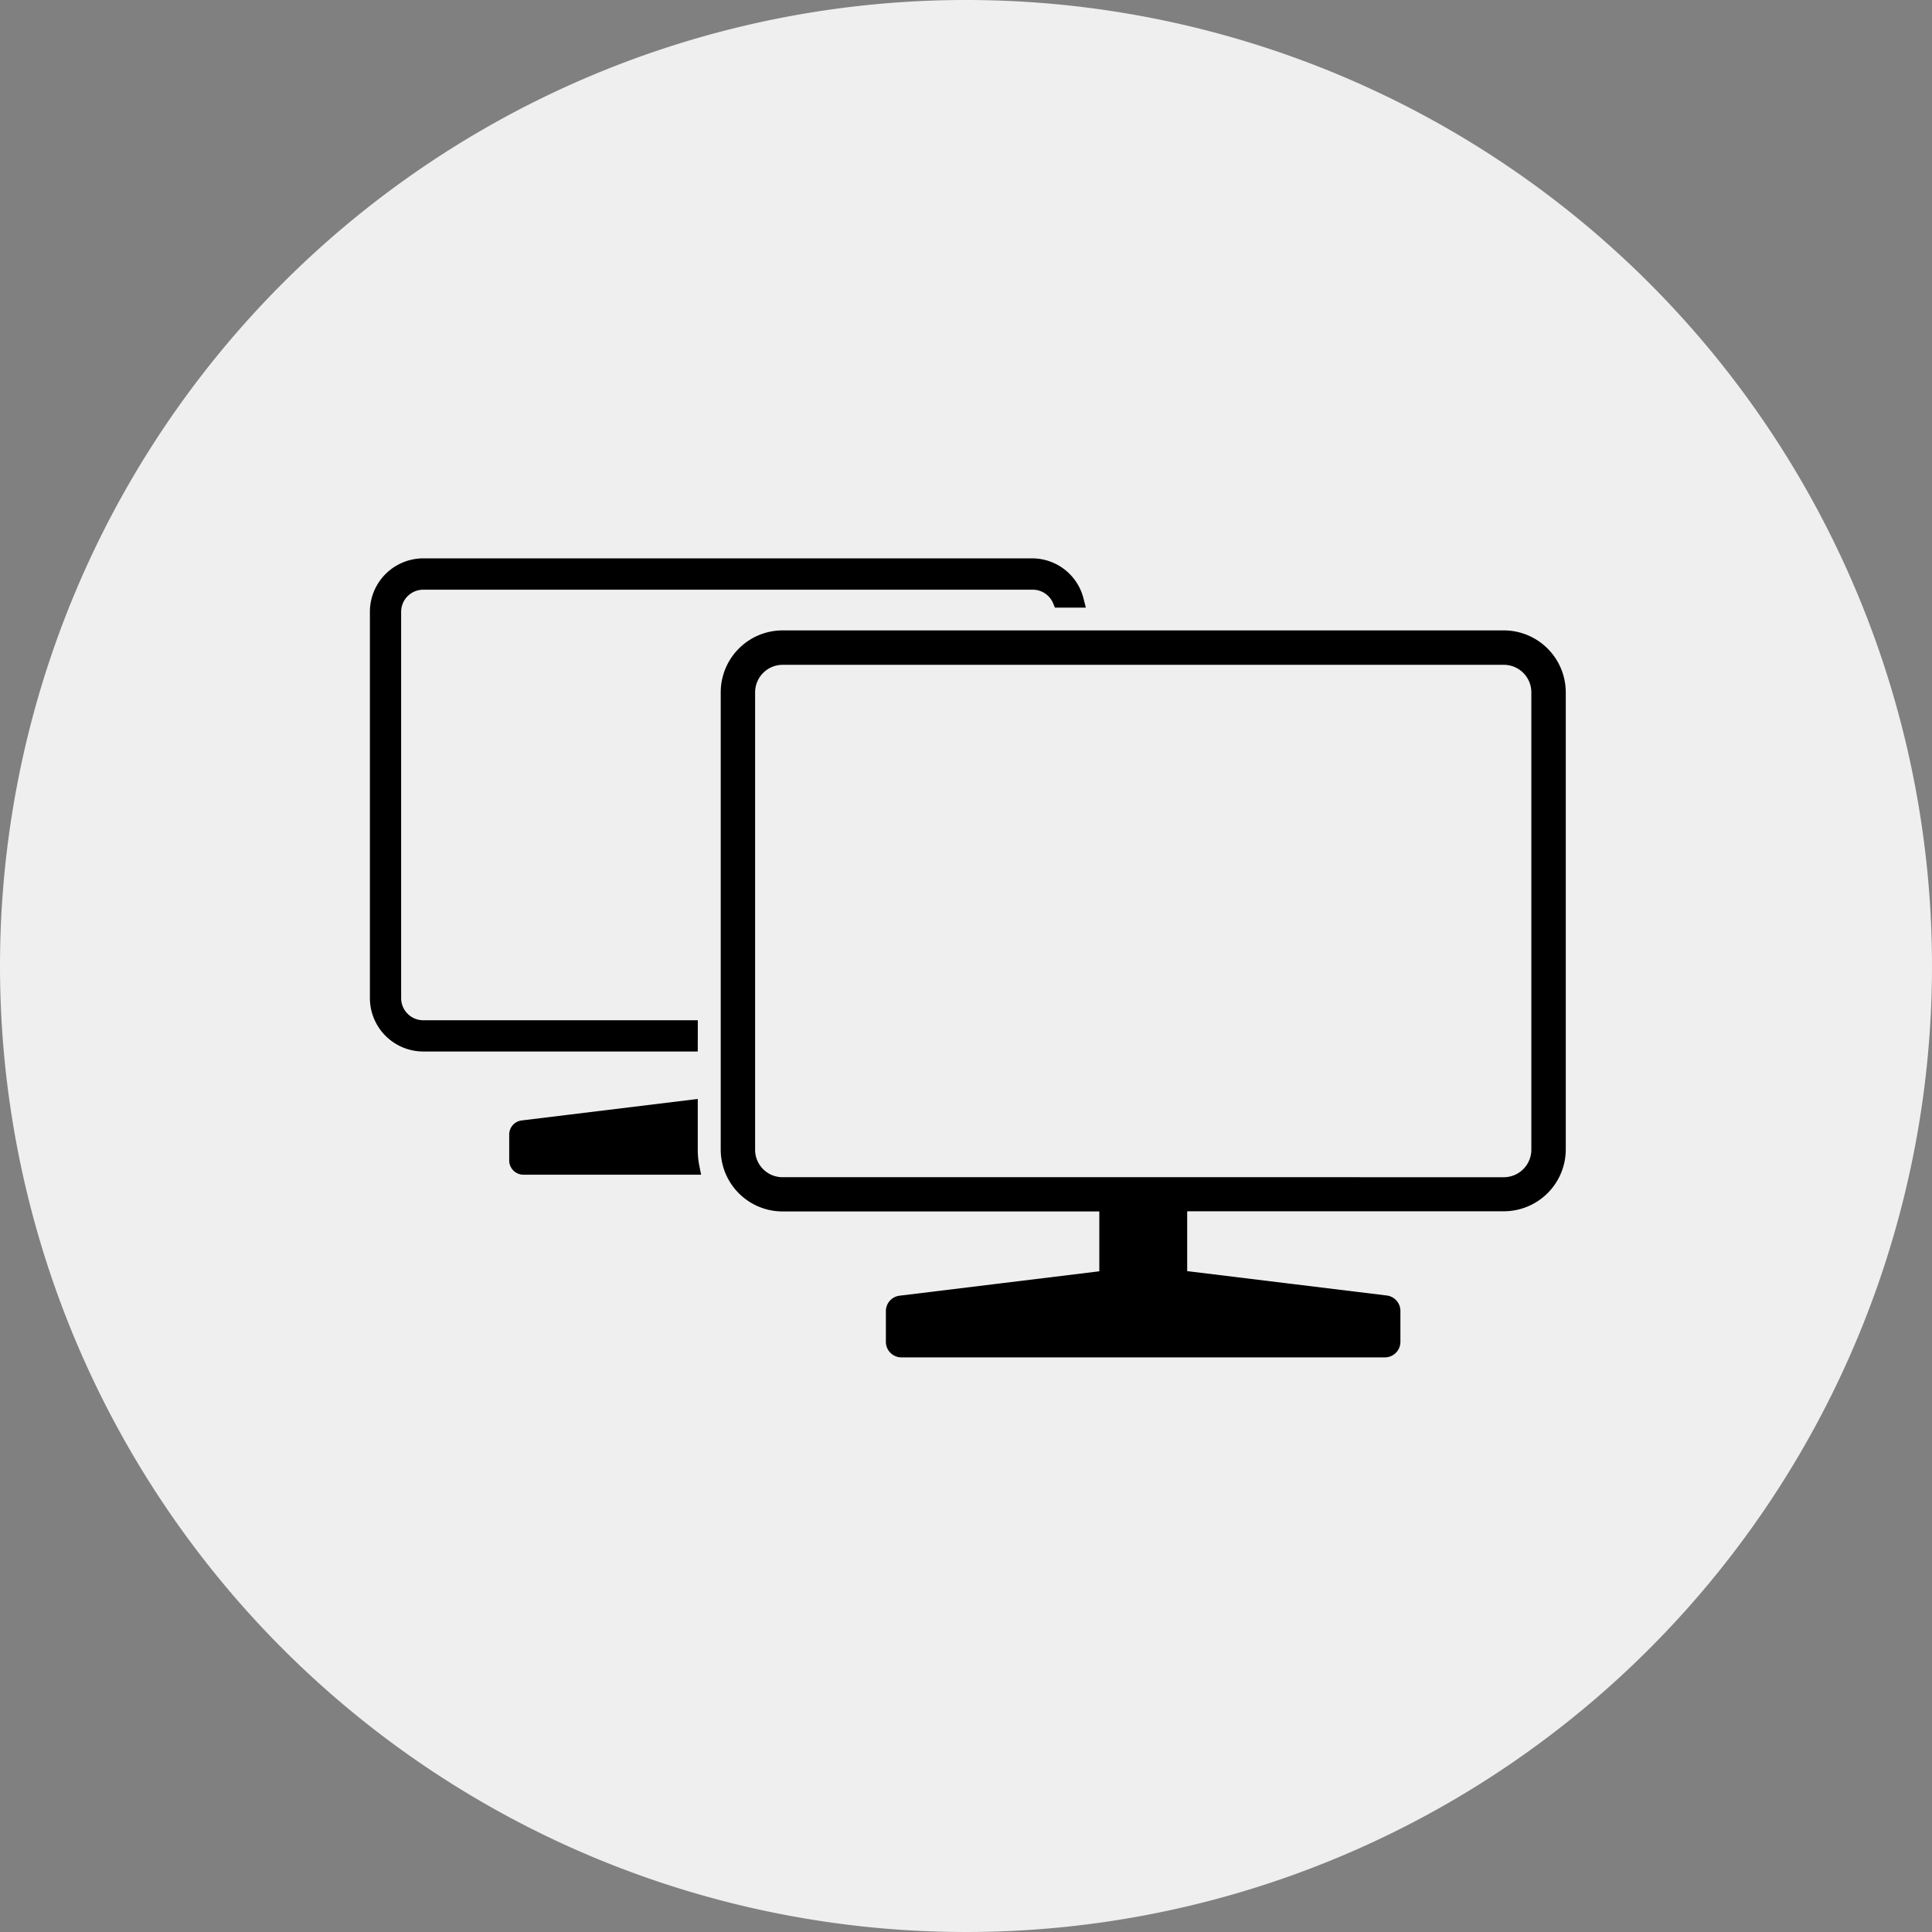 <svg id="그룹_2747" data-name="그룹 2747" xmlns="http://www.w3.org/2000/svg" width="43.158" height="43.158" viewBox="0 0 43.158 43.158">
  <rect x="0" y="0" width="43.158" height="43.158" fill="#808080" stroke="none"/>
  <g id="그룹_1775" data-name="그룹 1775" transform="translate(0 0)">
    <path id="패스_10844" data-name="패스 10844" d="M21.579,0A21.579,21.579,0,1,1,0,21.579,21.579,21.579,0,0,1,21.579,0Z" transform="translate(0 0)" fill="#efefef"/>
  </g>
  <g id="그룹_2730" data-name="그룹 2730" transform="translate(8.263 12.474)">
    <g id="그룹_2729" data-name="그룹 2729" transform="translate(0)">
      <path id="패스_12305" data-name="패스 12305" d="M725.708,450.91v-2.782H725.7v2.74C725.7,450.884,725.707,450.9,725.708,450.91Z" transform="translate(-717.481 -437.653)"/>
      <path id="패스_12305_-_윤곽선" data-name="패스 12305 - 윤곽선" d="M725.562,450.946a.233.233,0,0,1-.012-.07v-2.9h.324v2.94l-.315.012A.081.081,0,0,0,725.562,450.946Z" transform="translate(-717.489 -437.661)"/>
      <path id="패스_12306" data-name="패스 12306" d="M725.746,450.958a1.031,1.031,0,0,0,.034.155h.1Z" transform="translate(-717.479 -437.504)"/>
      <path id="패스_12306_-_윤곽선" data-name="패스 12306 - 윤곽선" d="M725.875,450.862l.346.414h-.539l-.041-.1a.544.544,0,0,1-.033-.133c0-.015,0-.031-.008-.046Z" transform="translate(-717.486 -437.509)"/>
      <path id="패스_12307" data-name="패스 12307" d="M725.05,448.644h-5.976a.65.65,0,0,1-.651-.652v-8.631a.651.651,0,0,1,.651-.651h13.611a.652.652,0,0,1,.6.4h.382a1.02,1.02,0,0,0-.981-.781H719.075a1.035,1.035,0,0,0-1.033,1.034v8.631a1.034,1.034,0,0,0,1.033,1.034h5.976Z" transform="translate(-717.884 -438.169)"/>
      <path id="패스_12307_-_윤곽선" data-name="패스 12307 - 윤곽선" d="M725.216,449.192h-6.134A1.194,1.194,0,0,1,717.892,448v-8.632a1.194,1.194,0,0,1,1.19-1.192H732.7a1.184,1.184,0,0,1,1.134.9l.051.2h-.691l-.041-.1a.493.493,0,0,0-.455-.3H719.083a.494.494,0,0,0-.493.493V448a.494.494,0,0,0,.493.494h6.134Zm-6.134-10.7a.877.877,0,0,0-.875.876V448a.878.878,0,0,0,.875.876H724.9v-.066h-5.818a.81.81,0,0,1-.809-.809v-8.632a.811.811,0,0,1,.808-.808h13.612a.808.808,0,0,1,.7.4h.057a.845.845,0,0,0-.753-.465Z" transform="translate(-717.892 -438.177)"/>
      <path id="패스_12308" data-name="패스 12308" d="M724.895,450.78v-.963l-3.757.459a.159.159,0,0,0-.14.158v.58a.159.159,0,0,0,.16.159h3.777A2.01,2.01,0,0,1,724.895,450.78Z" transform="translate(-717.729 -437.564)"/>
      <path id="패스_12308_-_윤곽선" data-name="패스 12308 - 윤곽선" d="M725.135,451.34h-3.969a.318.318,0,0,1-.318-.317v-.58a.317.317,0,0,1,.279-.315l3.933-.48v1.142a1.839,1.839,0,0,0,.037.362Zm-.39-1.335-3.58.437v.581h3.594a2.043,2.043,0,0,1-.013-.235Z" transform="translate(-717.736 -437.573)"/>
    </g>
    <path id="패스_10847" data-name="패스 10847" d="M742.824,439.855H726.71a1.224,1.224,0,0,0-1.223,1.223V451.3a1.223,1.223,0,0,0,1.223,1.223h7.234v1.635l-4.6.562a.188.188,0,0,0-.166.187v.687a.189.189,0,0,0,.19.189H740.17a.189.189,0,0,0,.188-.189V454.9a.189.189,0,0,0-.165-.187l-4.6-.562v-1.635h7.234a1.224,1.224,0,0,0,1.223-1.223v-10.22A1.226,1.226,0,0,0,742.824,439.855Zm.771,11.444a.772.772,0,0,1-.771.771H726.71a.771.771,0,0,1-.771-.771v-10.22a.773.773,0,0,1,.771-.771h16.114a.772.772,0,0,1,.771.771Z" transform="translate(-717.492 -438.089)"/>
    <path id="패스_10847_-_윤곽선" data-name="패스 10847 - 윤곽선" d="M726.718,439.705h16.114a1.386,1.386,0,0,1,1.382,1.377V451.3a1.384,1.384,0,0,1-1.381,1.381h-7.076v1.337l4.463.545a.347.347,0,0,1,.3.344v.691a.347.347,0,0,1-.346.347H729.373a.348.348,0,0,1-.347-.347v-.687a.347.347,0,0,1,.305-.344l4.463-.545v-1.337h-7.076a1.383,1.383,0,0,1-1.381-1.381v-10.22A1.384,1.384,0,0,1,726.718,439.705Zm16.115,12.663A1.068,1.068,0,0,0,743.9,451.3v-10.22a1.069,1.069,0,0,0-1.066-1.062H726.718a1.068,1.068,0,0,0-1.065,1.065v10.22a1.066,1.066,0,0,0,1.065,1.065h7.391V454.3l-4.741.579a.03.03,0,0,0-.028.031v.687a.031.031,0,0,0,.031.032h10.805a.031.031,0,0,0,.031-.032v-.691a.031.031,0,0,0-.027-.031l-4.741-.579v-1.932Zm-16.115-12.209h16.114a.933.933,0,0,1,.928.928v10.22a.931.931,0,0,1-.928.928H726.718a.929.929,0,0,1-.928-.928v-10.22A.933.933,0,0,1,726.718,440.159Zm16.114,11.761a.615.615,0,0,0,.613-.613v-10.22a.616.616,0,0,0-.613-.613H726.718a.616.616,0,0,0-.613.613v10.22a.613.613,0,0,0,.613.613Z" transform="translate(-717.5 -438.097)"/>
  </g>
</svg>
